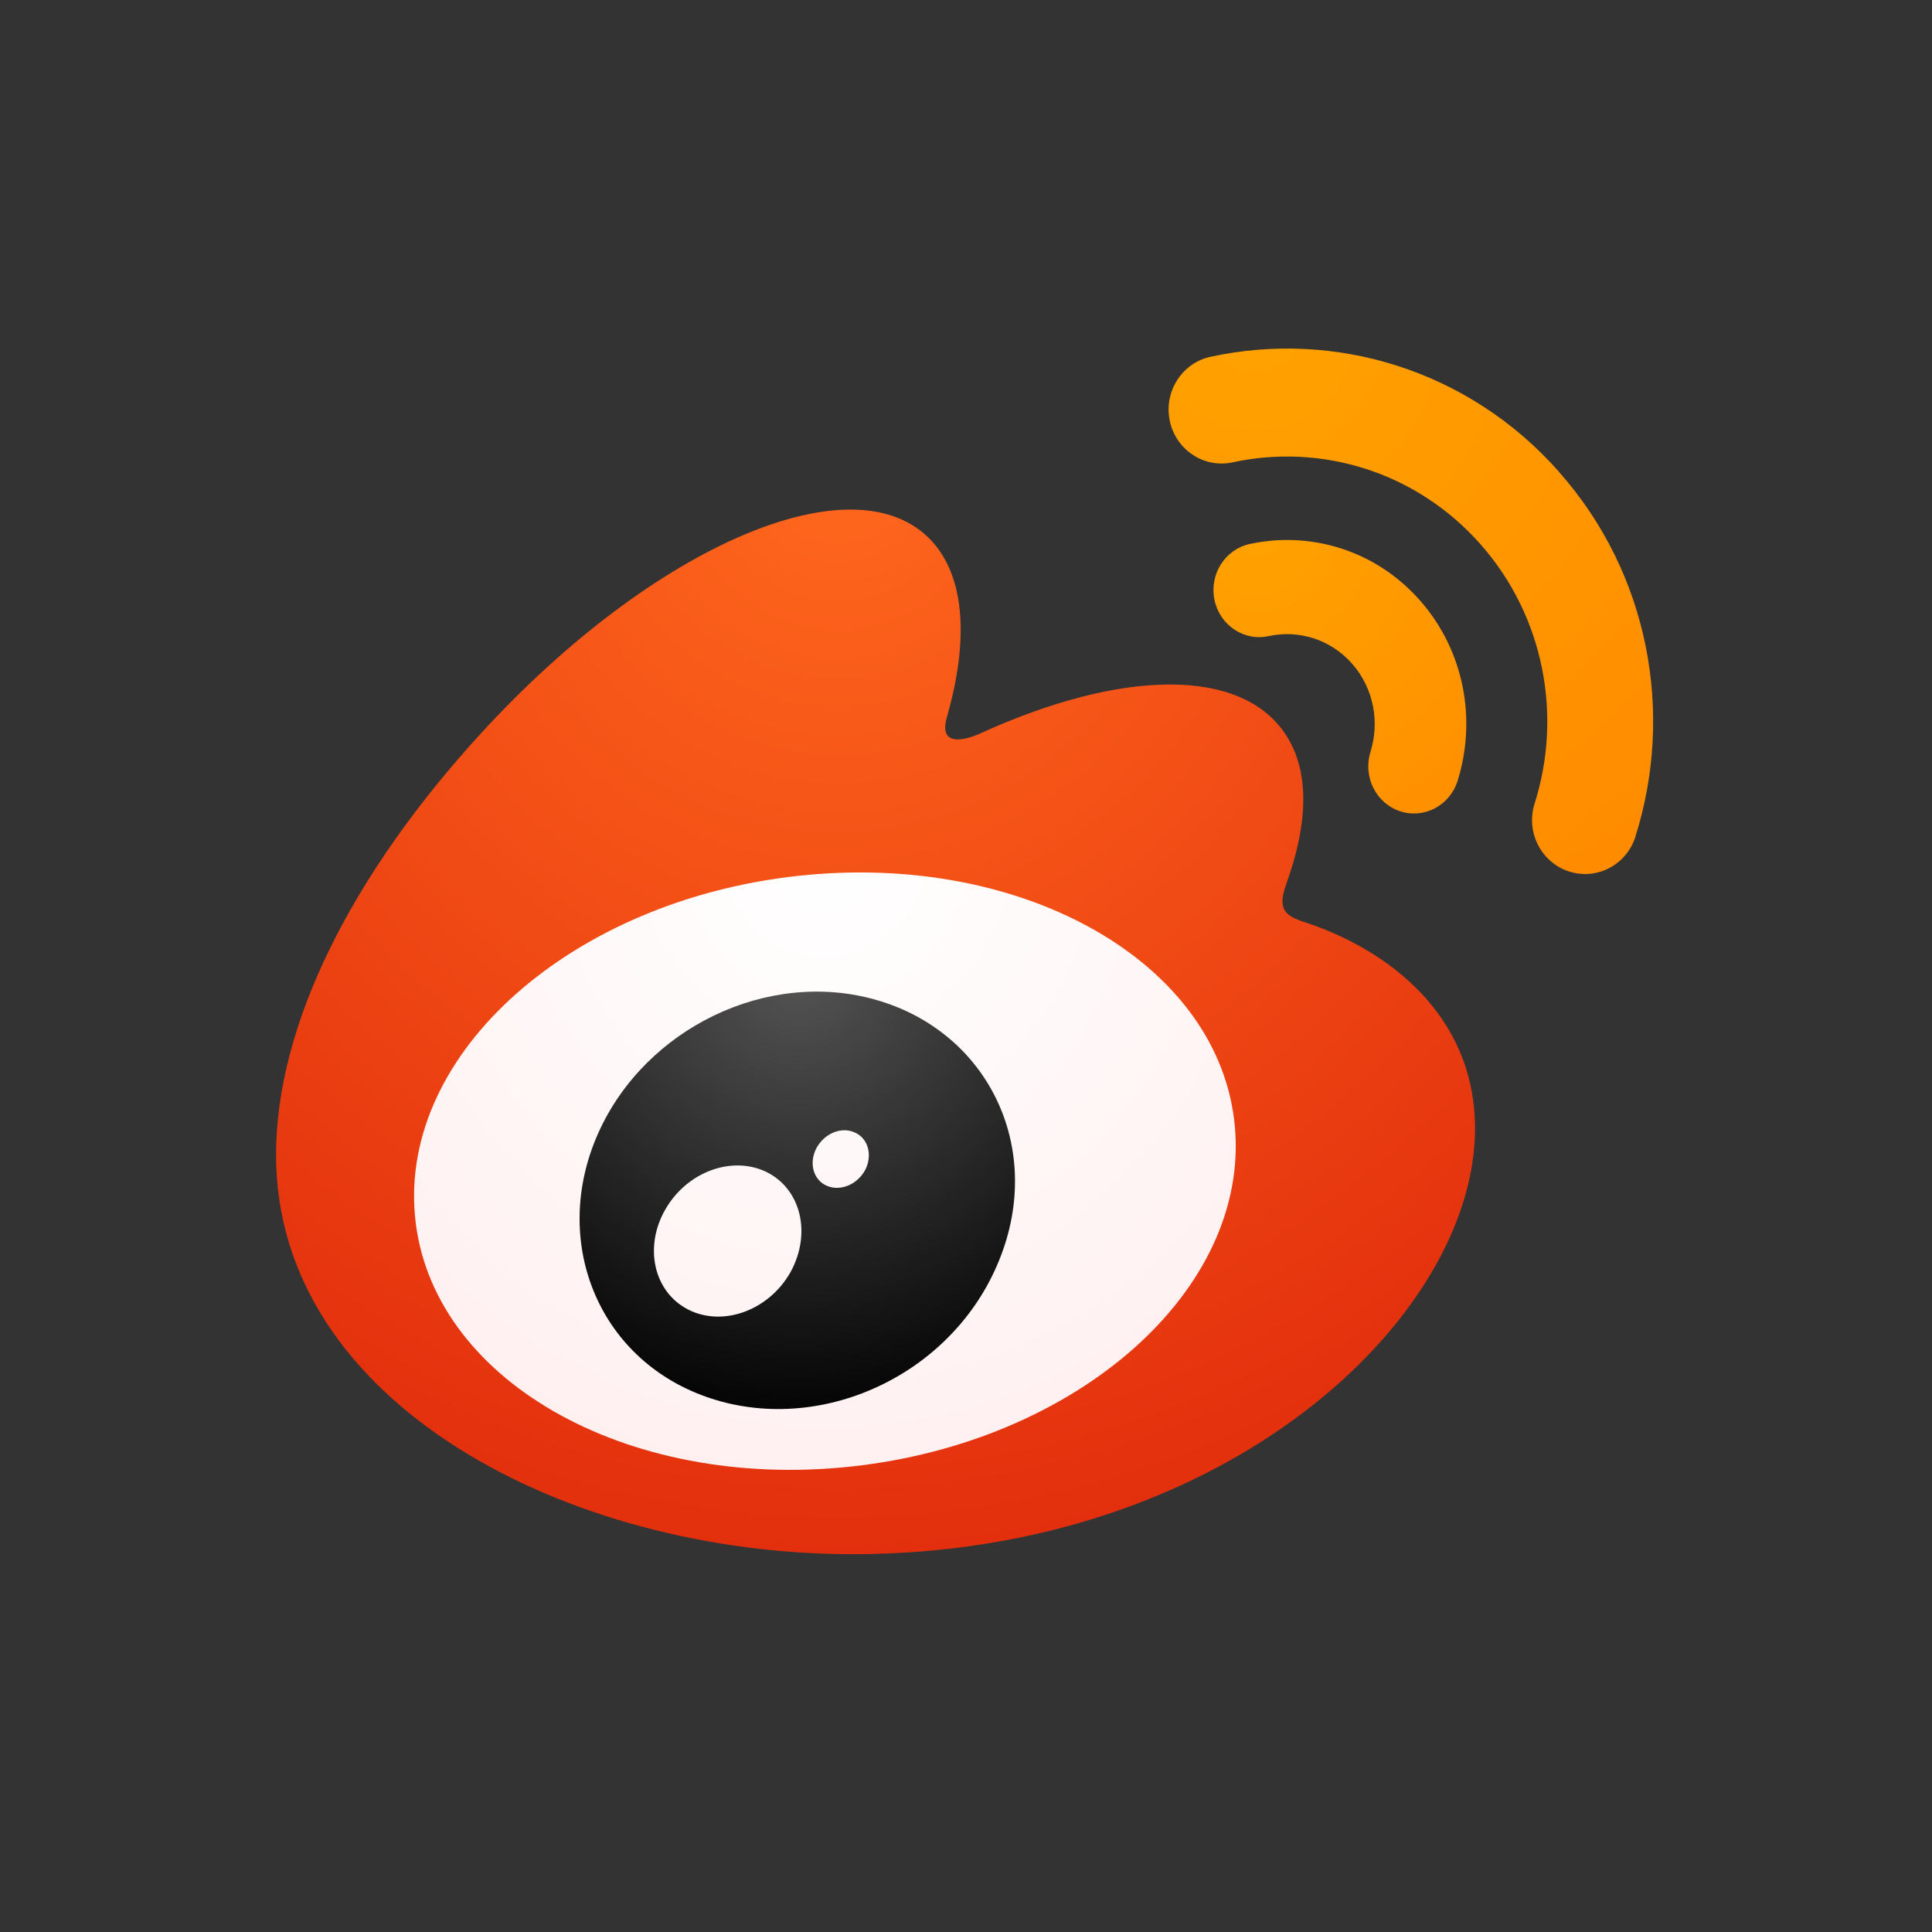 <svg width="36" height="36" viewBox="0 0 36 36" xmlns="http://www.w3.org/2000/svg"><rect x="0" y="0" width="36" height="36" fill="#333333" stroke="none"/><defs><radialGradient cx="46.909%" cy="0%" fx="46.909%" fy="0%" r="182.286%" gradientTransform="matrix(0 1 -.871 0 .469 -.469)" id="a"><stop stop-color="#FF681D" offset="0%"/><stop stop-color="#CB0000" offset="100%"/></radialGradient><radialGradient cy="0%" fx="50%" fy="0%" r="100%" gradientTransform="matrix(0 1 -.727 0 .5 -.5)" id="b"><stop stop-color="#fff" offset="0%"/><stop stop-color="#FFF0F0" offset="100%"/></radialGradient><radialGradient cy="0%" fx="50%" fy="0%" r="100%" gradientTransform="matrix(0 1 -.959 0 .5 -.5)" id="c"><stop stop-color="#555" offset="0%"/><stop offset="100%"/></radialGradient><radialGradient cx="17.745%" cy="0%" fx="17.745%" fy="0%" r="241.652%" gradientTransform="matrix(.575 .755 -.818 .53 .075 -.134)" id="d"><stop stop-color="#FFA200" offset="0%"/><stop stop-color="#f70" offset="100%"/></radialGradient><radialGradient cx="17.745%" cy="0%" fx="17.745%" fy="0%" r="292.923%" gradientTransform="matrix(.281 .887 -.96 .259 .127 -.157)" id="e"><stop stop-color="#FFA200" offset="0%"/><stop stop-color="#f70" offset="100%"/></radialGradient></defs><g fill="none"><path d="M23.961 16.491c.409-1.124.451-2.094.008-2.785-.831-1.298-3.106-1.227-5.713-.035 0-.002-.819.391-.609-.318.401-1.408.341-2.588-.283-3.269-1.415-1.546-5.176.058-8.402 3.581-2.416 2.64-3.818 5.437-3.818 7.856 0 4.627 5.431 7.439 10.743 7.439 6.965 0 11.598-4.421 11.598-7.931 0-2.121-1.635-3.324-3.104-3.822-.361-.118-.608-.199-.419-.716z" fill="url(#a)"/><path d="M7.732 22.651c-.274-3.039 2.925-5.873 7.143-6.331 4.219-.458 7.861 1.635 8.135 4.673.274 3.04-2.924 5.875-7.143 6.333-4.219.457-7.861-1.636-8.135-4.675z" fill="url(#b)"/><path d="M11.15 21.108c-.892 1.989-.029 4.198 2.007 4.919 2.11.747 4.596-.398 5.461-2.545.853-2.099-.212-4.26-2.298-4.852-2.016-.576-4.294.527-5.17 2.478zm4.974.688c-.147.278-.471.412-.725.296-.25-.114-.328-.425-.186-.698.146-.272.458-.404.707-.295.253.103.344.417.204.697zm-1.391 1.903c-.402.719-1.263 1.034-1.911.702-.639-.326-.828-1.161-.426-1.862.397-.698 1.229-1.009 1.873-.707.651.311.859 1.141.464 1.867z" fill="url(#c)"/><path d="M29.048 8.789c-1.692-1.912-4.188-2.641-6.491-2.141h-.001c-.533.116-.873.651-.759 1.193.114.543.638.889 1.171.774 1.639-.355 3.412.164 4.615 1.522 1.202 1.358 1.528 3.21 1.013 4.834-.168.529.116 1.095.636 1.266.517.171 1.074-.118 1.242-.646v-.004c.722-2.284.266-4.888-1.427-6.797" fill="url(#d)"/><path d="M26.463 11.193c-.827-.944-2.049-1.302-3.177-1.056-.461.101-.755.567-.656 1.042.099.472.552.776 1.012.673v.001c.551-.12 1.149.055 1.554.516.405.462.514 1.09.34 1.642h.001c-.144.461.101.956.549 1.105.448.148.929-.104 1.074-.565.354-1.128.133-2.413-.696-3.357" fill="url(#e)"/></g></svg>